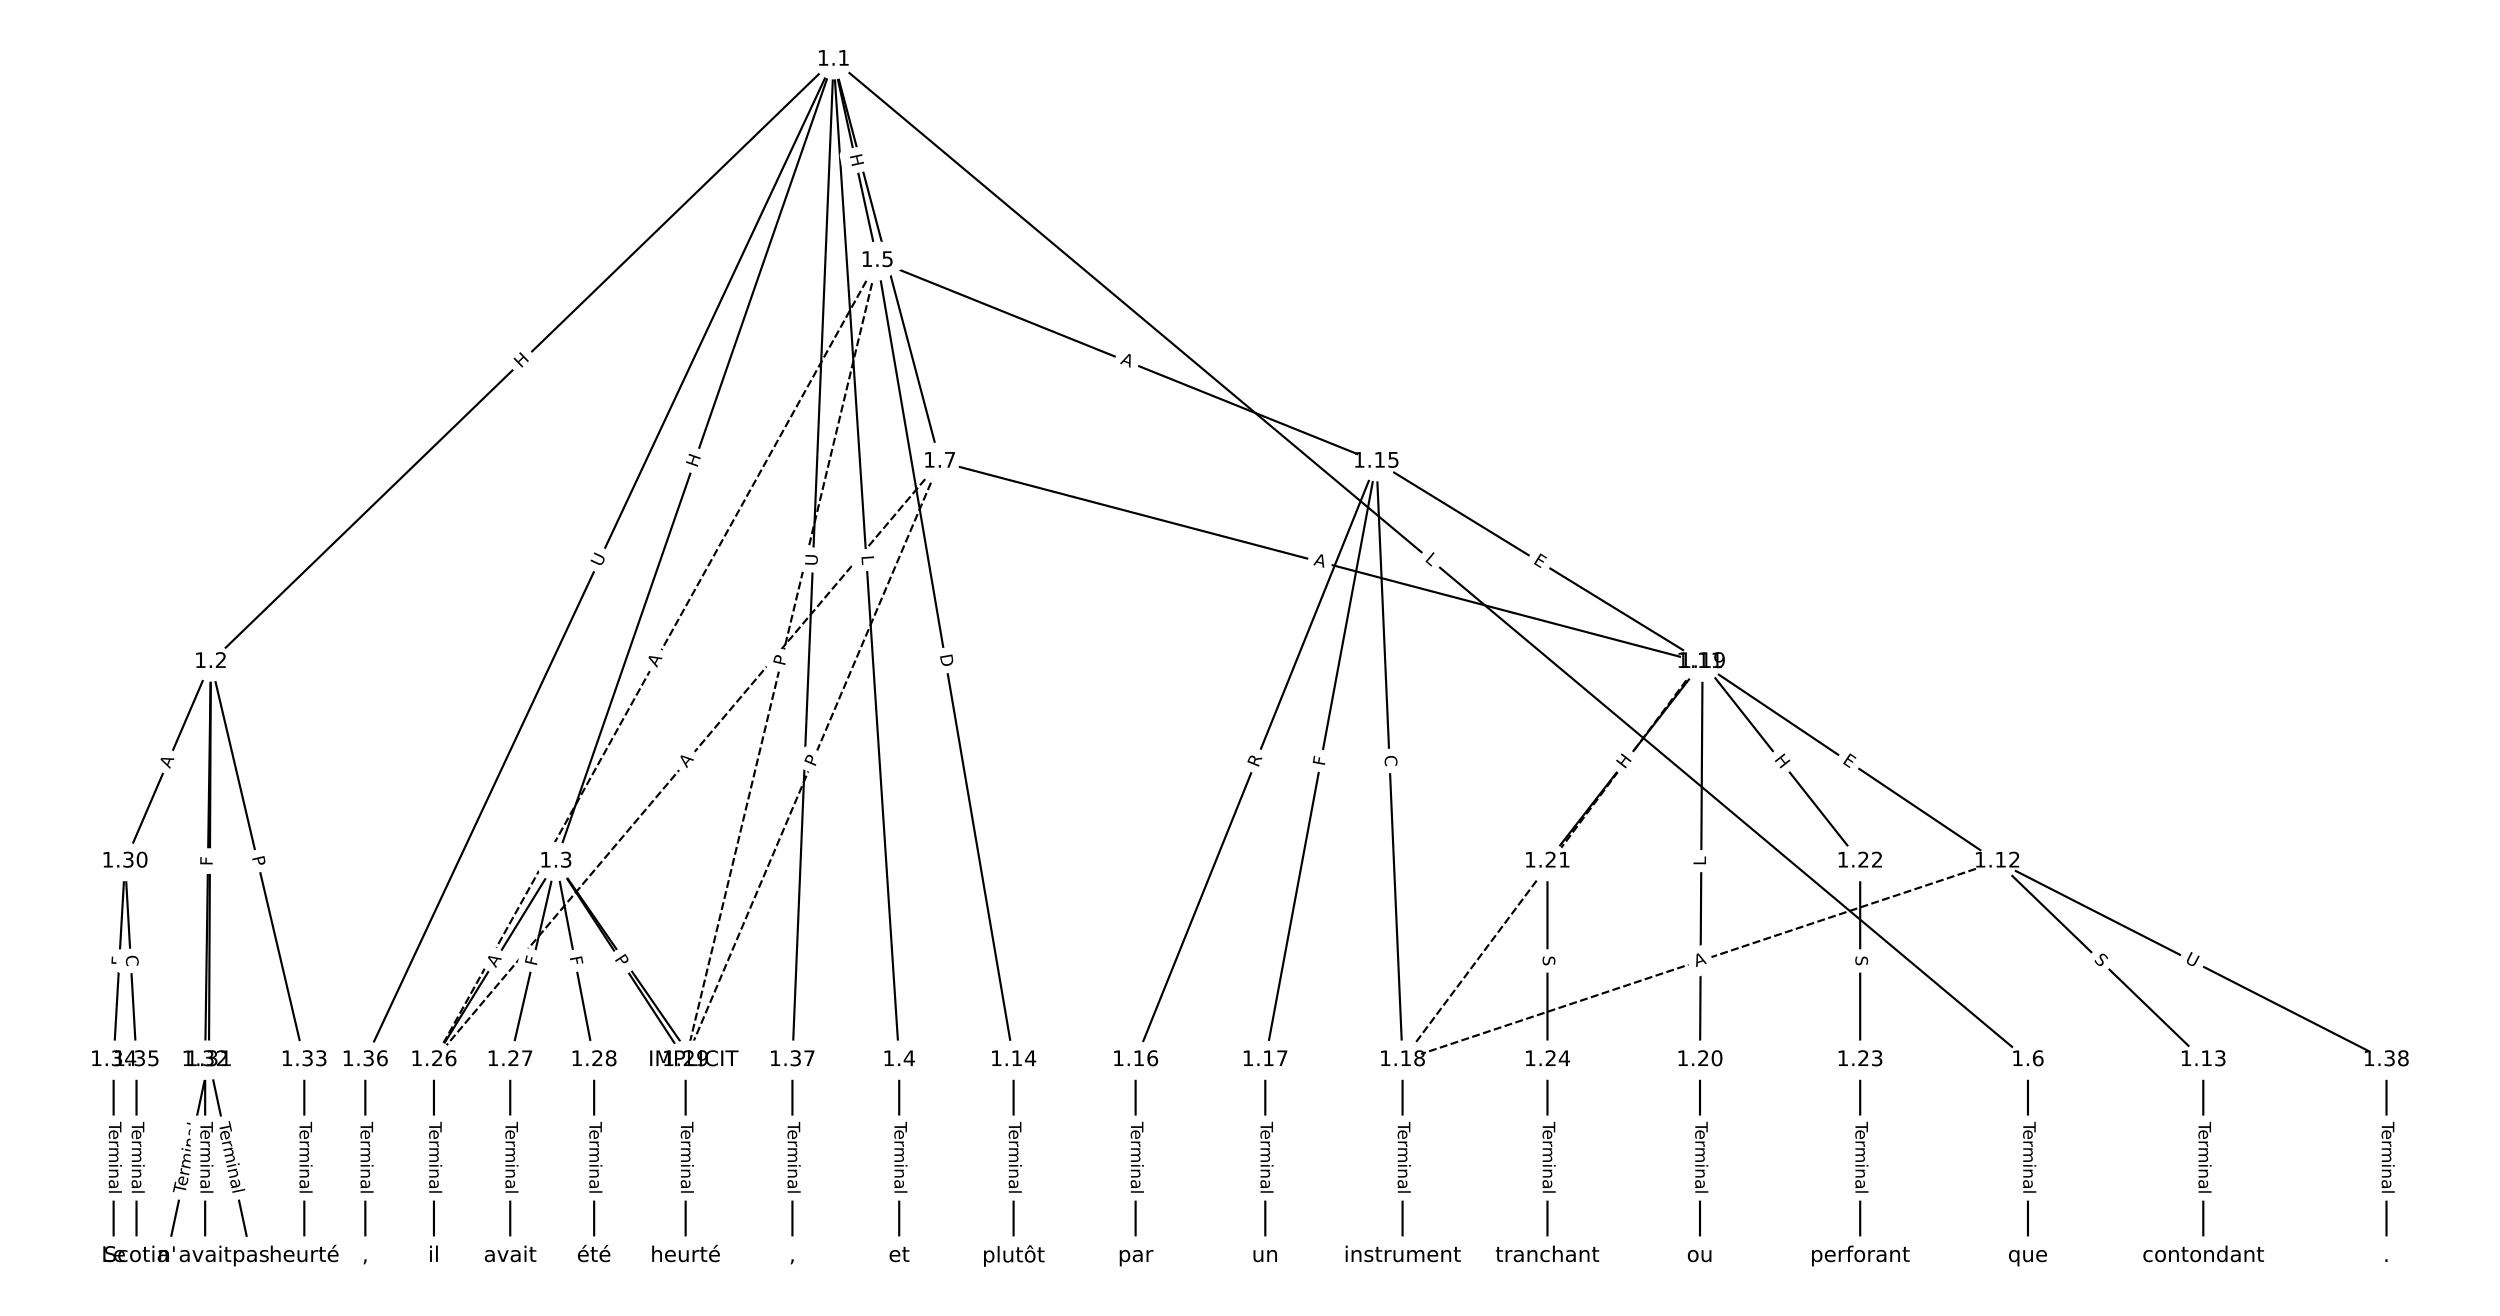 <?xml version="1.0" encoding="UTF-8"?>
<!DOCTYPE svg  PUBLIC '-//W3C//DTD SVG 1.1//EN'  'http://www.w3.org/Graphics/SVG/1.1/DTD/svg11.dtd'>
<svg width="1165.3pt" height="613.33pt" version="1.1" viewBox="0 0 1165.3 613.33" xmlns="http://www.w3.org/2000/svg" xmlns:xlink="http://www.w3.org/1999/xlink">
<defs>
<style type="text/css">*{stroke-linecap:butt;stroke-linejoin:round;}</style>
</defs>
<path d="m0 613.33h1165.3v-613.33h-1165.3z" fill="#fff"/>
<g fill="none" stroke="#000">
<path d="m388.58 27.879-290.28 280.71" clip-path="url(#a)"/>
<path d="m388.58 27.879-129.42 373.75" clip-path="url(#a)"/>
<path d="m388.58 27.879 30.56 466.3" clip-path="url(#a)"/>
<path d="m388.58 27.879 20.414 93.776" clip-path="url(#a)"/>
<path d="m388.58 27.879 556.7 466.3" clip-path="url(#a)"/>
<path d="m388.58 27.879 49.52 187.36" clip-path="url(#a)"/>
<path d="m388.58 27.879-218.29 466.3" clip-path="url(#a)"/>
<path d="m388.58 27.879-19.21 466.3" clip-path="url(#a)"/>
<path d="m98.296 308.59-39.994 93.034" clip-path="url(#a)"/>
<path d="m98.296 308.59-0.889 185.58" clip-path="url(#a)"/>
<path d="m98.296 308.59-2.666 185.58" clip-path="url(#a)"/>
<path d="m98.296 308.59 43.549 185.58" clip-path="url(#a)"/>
<path d="m259.16 401.63 63.99 92.549" clip-path="url(#a)"/>
<path d="m259.16 401.63-56.88 92.549" clip-path="url(#a)"/>
<path d="m259.16 401.63-21.33 92.549" clip-path="url(#a)"/>
<path d="m259.16 401.63 17.775 92.549" clip-path="url(#a)"/>
<path d="m259.16 401.63 60.435 92.549" clip-path="url(#a)"/>
<path d="m419.14 494.18v91.279" clip-path="url(#a)"/>
<path d="m408.99 121.65 63.472 372.52" clip-path="url(#a)"/>
<path d="m408.99 121.65 232.63 93.587" clip-path="url(#a)"/>
<path d="m408.99 121.65-206.71 372.52" clip-path="url(#a)" stroke-dasharray="3.7,1.6"/>
<path d="m408.99 121.65-89.394 372.52" clip-path="url(#a)" stroke-dasharray="3.7,1.6"/>
<path d="m945.28 494.18v91.279" clip-path="url(#a)"/>
<path d="m438.1 215.24 354.32 93.351" clip-path="url(#a)"/>
<path d="m438.1 215.24-235.82 278.93" clip-path="url(#a)" stroke-dasharray="3.7,1.6"/>
<path d="m438.1 215.24-118.5 278.93" clip-path="url(#a)" stroke-dasharray="3.7,1.6"/>
<path d="m792.41 308.59 138.65 93.034" clip-path="url(#a)"/>
<path d="m792.41 308.59-138.65 185.58" clip-path="url(#a)" stroke-dasharray="3.7,1.6"/>
<path d="m931.06 401.63 95.985 92.549" clip-path="url(#a)"/>
<path d="m931.06 401.63-277.29 92.549" clip-path="url(#a)" stroke-dasharray="3.7,1.6"/>
<path d="m931.06 401.63 181.31 92.549" clip-path="url(#a)"/>
<path d="m1027 494.18v91.279" clip-path="url(#a)"/>
<path d="m472.46 494.18v91.279" clip-path="url(#a)"/>
<path d="m641.62 215.24-112.28 278.93" clip-path="url(#a)"/>
<path d="m641.62 215.24-51.844 278.93" clip-path="url(#a)"/>
<path d="m641.62 215.24 12.146 278.93" clip-path="url(#a)"/>
<path d="m641.62 215.24 151.98 93.351" clip-path="url(#a)"/>
<path d="m529.34 494.18v91.279" clip-path="url(#a)"/>
<path d="m589.78 494.18v91.279" clip-path="url(#a)"/>
<path d="m653.77 494.18v91.279" clip-path="url(#a)"/>
<path d="m793.6 308.59-1.185 185.58" clip-path="url(#a)"/>
<path d="m793.6 308.59-72.285 93.034" clip-path="url(#a)"/>
<path d="m793.6 308.59 73.47 93.034" clip-path="url(#a)"/>
<path d="m792.41 494.18v91.279" clip-path="url(#a)"/>
<path d="m721.31 401.63v92.549" clip-path="url(#a)"/>
<path d="m867.07 401.63v92.549" clip-path="url(#a)"/>
<path d="m867.07 494.18v91.279" clip-path="url(#a)"/>
<path d="m721.31 494.18v91.279" clip-path="url(#a)"/>
<path d="m202.28 494.18v91.279" clip-path="url(#a)"/>
<path d="m237.83 494.18v91.279" clip-path="url(#a)"/>
<path d="m276.94 494.18v91.279" clip-path="url(#a)"/>
<path d="m319.6 494.18v91.279" clip-path="url(#a)"/>
<path d="m58.302 401.63-5.332 92.549" clip-path="url(#a)"/>
<path d="m58.302 401.63 5.332 92.549" clip-path="url(#a)"/>
<path d="m97.407 494.18-19.553 91.279" clip-path="url(#a)"/>
<path d="m97.407 494.18 19.553 91.279" clip-path="url(#a)"/>
<path d="m95.63 494.18v91.279" clip-path="url(#a)"/>
<path d="m141.85 494.18v91.279" clip-path="url(#a)"/>
<path d="m52.97 494.18v91.279" clip-path="url(#a)"/>
<path d="m63.635 494.18v91.279" clip-path="url(#a)"/>
<path d="m170.29 494.18v91.279" clip-path="url(#a)"/>
<path d="m369.37 494.18v91.279" clip-path="url(#a)"/>
<path d="m1112.4 494.18v91.279" clip-path="url(#a)"/>
</g>
<path d="m245.63 174.83 4.325-4.182q1.725-1.668 0.057-3.394l-5.382-5.566q-1.668-1.725-3.394-0.057l-4.325 4.182q-1.725 1.668-0.057 3.394l5.382 5.566q1.668 1.725 3.394 0.057z" clip-path="url(#a)" fill="#fff" stroke="#fff"/>
<g clip-path="url(#a)">
<g transform="translate(242.81 171.91) rotate(-44.04) scale(.08 -.08)">
<defs>
<path id="r" d="m9.812 72.906h9.859v-29.891h35.844v29.891h9.859v-72.906h-9.859v34.719h-35.844v-34.719h-9.859z"/>
</defs>
<use xlink:href="#r"/>
</g>
</g>
<path d="m328.81 219.65 1.968-5.685q0.785-2.268-1.483-3.053l-7.316-2.533q-2.268-0.785-3.053 1.483l-1.968 5.685q-0.785 2.268 1.483 3.053l7.316 2.533q2.268 0.785 3.053-1.483z" clip-path="url(#a)" fill="#fff" stroke="#fff"/>
<g clip-path="url(#a)">
<g transform="translate(324.97 218.32) rotate(-70.901) scale(.08 -.08)">
<use xlink:href="#r"/>
</g>
</g>
<path d="m397.45 259.21 0.292 4.448q0.157 2.395 2.552 2.238l7.726-0.506q2.395-0.157 2.238-2.552l-0.292-4.448q-0.157-2.395-2.552-2.238l-7.726 0.506q-2.395 0.157-2.238 2.552z" clip-path="url(#a)" fill="#fff" stroke="#fff"/>
<g clip-path="url(#a)">
<g transform="translate(401.51 258.95) rotate(86.25) scale(.08 -.08)">
<defs>
<path id="t" d="m9.812 72.906h9.859v-64.609h35.5v-8.297h-45.359z"/>
</defs>
<use xlink:href="#t"/>
</g>
</g>
<path d="m392.02 73.161 1.28 5.879q0.51 2.345 2.856 1.835l7.565-1.647q2.345-0.51 1.835-2.856l-1.28-5.879q-0.51-2.345-2.856-1.835l-7.565 1.647q-2.345 0.51-1.835 2.856z" clip-path="url(#a)" fill="#fff" stroke="#fff"/>
<g clip-path="url(#a)">
<g transform="translate(395.99 72.297) rotate(77.719) scale(.08 -.08)">
<use xlink:href="#r"/>
</g>
</g>
<path d="m661.19 264.4 3.417 2.862q1.84 1.541 3.381-0.299l4.972-5.936q1.541-1.84-0.299-3.381l-3.417-2.862q-1.84-1.541-3.381 0.299l-4.972 5.936q-1.541 1.84 0.299 3.381z" clip-path="url(#a)" fill="#fff" stroke="#fff"/>
<g clip-path="url(#a)">
<g transform="translate(663.8 261.29) rotate(39.95) scale(.08 -.08)">
<use xlink:href="#t"/>
</g>
</g>
<path d="m406.5 120.25 1.537 5.816q0.613 2.32 2.934 1.707l7.486-1.978q2.32-0.613 1.707-2.934l-1.537-5.816q-0.613-2.32-2.934-1.707l-7.486 1.978q-2.32 0.613-1.707 2.934z" clip-path="url(#a)" fill="#fff" stroke="#fff"/>
<g clip-path="url(#a)">
<g transform="translate(410.43 119.22) rotate(75.195) scale(.08 -.08)">
<use xlink:href="#r"/>
</g>
</g>
<path d="m283.87 266.34 2.482-5.303q1.018-2.174-1.156-3.191l-7.012-3.283q-2.174-1.018-3.191 1.156l-2.482 5.303q-1.018 2.174 1.156 3.191l7.012 3.283q2.174 1.018 3.191-1.156z" clip-path="url(#a)" fill="#fff" stroke="#fff"/>
<g clip-path="url(#a)">
<g transform="translate(280.19 264.61) rotate(-64.914) scale(.08 -.08)">
<defs>
<path id="ae" d="m8.688 72.906h9.922v-44.297q0-11.719 4.234-16.875 4.25-5.141 13.781-5.141 9.469 0 13.719 5.141 4.25 5.156 4.25 16.875v44.297h9.906v-45.516q0-14.25-7.062-21.531-7.047-7.281-20.812-7.281-13.828 0-20.891 7.281-7.047 7.281-7.047 21.531z"/>
</defs>
<use xlink:href="#ae"/>
</g>
</g>
<path d="m385.12 264.21 0.241-5.85q0.099-2.398-2.299-2.497l-7.736-0.319q-2.398-0.099-2.497 2.299l-0.241 5.85q-0.099 2.398 2.299 2.497l7.736 0.319q2.398 0.099 2.497-2.299z" clip-path="url(#a)" fill="#fff" stroke="#fff"/>
<g clip-path="url(#a)">
<g transform="translate(381.06 264.04) rotate(-87.641) scale(.08 -.08)">
<use xlink:href="#ae"/>
</g>
</g>
<path d="m82.98 360.1 2.161-5.028q0.948-2.205-1.257-3.153l-7.113-3.058q-2.205-0.948-3.153 1.257l-2.161 5.028q-0.948 2.205 1.257 3.153l7.113 3.058q2.205 0.948 3.153-1.257z" clip-path="url(#a)" fill="#fff" stroke="#fff"/>
<g clip-path="url(#a)">
<g transform="translate(79.247 358.5) rotate(-66.738) scale(.08 -.08)">
<defs>
<path id="p" d="m34.188 63.188-13.391-36.281h26.812zm-5.578 9.719h11.188l27.781-72.906h-10.25l-6.641 18.703h-32.859l-6.641-18.703h-10.406z"/>
</defs>
<use xlink:href="#p"/>
</g>
</g>
<path d="m104.11 404.49 0.029-6.16q0.011-2.4-2.389-2.412l-7.742-0.037q-2.4-0.011-2.412 2.389l-0.029 6.16q-0.011 2.4 2.389 2.412l7.742 0.037q2.4 0.011 2.412-2.389z" clip-path="url(#a)" fill="#fff" stroke="#fff"/>
<g clip-path="url(#a)">
<g transform="translate(100.04 404.47) rotate(-89.726) scale(.08 -.08)">
<defs>
<path id="ak" d="m19.672 64.797v-56.688h11.922q15.094 0 22.094 6.828 7 6.844 7 21.594 0 14.641-7 21.453t-22.094 6.812zm-9.859 8.109h20.266q21.188 0 31.094-8.812 9.922-8.812 9.922-27.562 0-18.859-9.969-27.703-9.953-8.828-31.047-8.828h-20.266z"/>
</defs>
<use xlink:href="#ak"/>
</g>
</g>
<path d="m103.2 403.77 0.066-4.601q0.034-2.4-2.365-2.434l-7.742-0.111q-2.4-0.034-2.434 2.365l-0.066 4.601q-0.034 2.4 2.365 2.434l7.742 0.111q2.4 0.034 2.434-2.365z" clip-path="url(#a)" fill="#fff" stroke="#fff"/>
<g clip-path="url(#a)">
<g transform="translate(99.137 403.72) rotate(-89.177) scale(.08 -.08)">
<defs>
<path id="u" d="m9.812 72.906h41.891v-8.312h-32.031v-21.484h28.906v-8.297h-28.906v-34.812h-9.859z"/>
</defs>
<use xlink:href="#u"/>
</g>
</g>
<path d="m113.41 400.47 1.102 4.696q0.548 2.337 2.885 1.788l7.538-1.769q2.337-0.548 1.788-2.885l-1.102-4.696q-0.548-2.337-2.885-1.788l-7.538 1.769q-2.337 0.548-1.788 2.885z" clip-path="url(#a)" fill="#fff" stroke="#fff"/>
<g clip-path="url(#a)">
<g transform="translate(117.37 399.54) rotate(76.794) scale(.08 -.08)">
<defs>
<path id="s" d="m19.672 64.797v-27.391h12.406q6.891 0 10.641 3.562 3.766 3.562 3.766 10.156 0 6.547-3.766 10.109-3.75 3.562-10.641 3.562zm-9.859 8.109h22.266q12.266 0 18.531-5.547 6.281-5.547 6.281-16.234 0-10.797-6.281-16.312-6.266-5.516-18.531-5.516h-12.406v-29.297h-9.859z"/>
</defs>
<use xlink:href="#s"/>
</g>
</g>
<path d="m284.44 449.22 3.112 4.501q1.365 1.974 3.339 0.609l6.369-4.403q1.974-1.365 0.609-3.339l-3.112-4.501q-1.365-1.974-3.339-0.609l-6.369 4.403q-1.974 1.365-0.609 3.339z" clip-path="url(#a)" fill="#fff" stroke="#fff"/>
<g clip-path="url(#a)">
<g transform="translate(287.78 446.91) rotate(55.339) scale(.08 -.08)">
<use xlink:href="#p"/>
</g>
</g>
<path d="m234.63 453.52 2.865-4.662q1.257-2.045-0.788-3.301l-6.596-4.054q-2.045-1.257-3.301 0.788l-2.865 4.662q-1.257 2.045 0.788 3.301l6.596 4.054q2.045 1.257 3.301-0.788z" clip-path="url(#a)" fill="#fff" stroke="#fff"/>
<g clip-path="url(#a)">
<g transform="translate(231.17 451.39) rotate(-58.425) scale(.08 -.08)">
<use xlink:href="#p"/>
</g>
</g>
<path d="m254.09 451.55 1.033-4.484q0.539-2.339-1.8-2.878l-7.545-1.739q-2.339-0.539-2.878 1.8l-1.033 4.484q-0.539 2.339 1.8 2.878l7.545 1.739q2.339 0.539 2.878-1.8z" clip-path="url(#a)" fill="#fff" stroke="#fff"/>
<g clip-path="url(#a)">
<g transform="translate(250.13 450.64) rotate(-77.021) scale(.08 -.08)">
<use xlink:href="#u"/>
</g>
</g>
<path d="m261.46 446.82 0.868 4.519q0.453 2.357 2.81 1.904l7.604-1.46q2.357-0.453 1.904-2.81l-0.868-4.519q-0.453-2.357-2.81-1.904l-7.604 1.46q-2.357 0.453-1.904 2.81z" clip-path="url(#a)" fill="#fff" stroke="#fff"/>
<g clip-path="url(#a)">
<g transform="translate(265.45 446.06) rotate(79.128) scale(.08 -.08)">
<use xlink:href="#u"/>
</g>
</g>
<path d="m282.81 449.31 2.637 4.039q1.312 2.01 3.322 0.697l6.483-4.233q2.01-1.312 0.697-3.322l-2.637-4.039q-1.312-2.01-3.322-0.697l-6.483 4.233q-2.01 1.312-0.697 3.322z" clip-path="url(#a)" fill="#fff" stroke="#fff"/>
<g clip-path="url(#a)">
<g transform="translate(286.21 447.09) rotate(56.855) scale(.08 -.08)">
<use xlink:href="#s"/>
</g>
</g>
<path d="m412.86 522.91v33.808q0 2.4 2.4 2.4h7.742q2.4 0 2.4-2.4v-33.808q0-2.4-2.4-2.4h-7.742q-2.4 0-2.4 2.4z" clip-path="url(#a)" fill="#fff" stroke="#fff"/>
<g clip-path="url(#a)">
<g transform="translate(416.93 522.91) rotate(90) scale(.08 -.08)">
<defs>
<path id="k" d="m-0.297 72.906h61.672v-8.312h-25.875v-64.594h-9.906v64.594h-25.891z"/>
<path id="h" d="m56.203 29.594v-4.391h-41.312q0.594-9.281 5.594-14.141t13.938-4.859q5.172 0 10.031 1.266t9.656 3.812v-8.5q-4.844-2.047-9.922-3.125t-10.297-1.078q-13.094 0-20.734 7.609-7.641 7.625-7.641 20.625 0 13.422 7.25 21.297 7.25 7.891 19.562 7.891 11.031 0 17.453-7.109 6.422-7.094 6.422-19.297zm-8.984 2.641q-0.094 7.359-4.125 11.75-4.031 4.406-10.672 4.406-7.516 0-12.031-4.25t-5.203-11.969z"/>
<path id="g" d="m41.109 46.297q-1.516 0.875-3.297 1.281-1.781 0.422-3.922 0.422-7.625 0-11.703-4.953t-4.078-14.234v-28.812h-9.031v54.688h9.031v-8.5q2.844 4.984 7.375 7.391 4.547 2.422 11.047 2.422 0.922 0 2.047-0.125 1.125-0.109 2.484-0.359z"/>
<path id="l" d="m52 44.188q3.375 6.062 8.062 8.938t11.031 2.875q8.547 0 13.188-5.984 4.641-5.969 4.641-17v-33.016h-9.031v32.719q0 7.859-2.797 11.656-2.781 3.812-8.484 3.812-6.984 0-11.047-4.641-4.047-4.625-4.047-12.641v-30.906h-9.031v32.719q0 7.906-2.781 11.688t-8.594 3.781q-6.891 0-10.953-4.656-4.047-4.656-4.047-12.625v-30.906h-9.031v54.688h9.031v-8.5q3.078 5.031 7.375 7.422t10.203 2.391q5.969 0 10.141-3.031 4.172-3.016 6.172-8.781z"/>
<path id="i" d="m9.422 54.688h8.984v-54.688h-8.984zm0 21.297h8.984v-11.391h-8.984z"/>
<path id="f" d="m54.891 33.016v-33.016h-8.984v32.719q0 7.766-3.031 11.609-3.031 3.859-9.078 3.859-7.281 0-11.484-4.641-4.203-4.625-4.203-12.641v-30.906h-9.031v54.688h9.031v-8.5q3.234 4.938 7.594 7.375 4.375 2.438 10.094 2.438 9.422 0 14.25-5.828 4.844-5.828 4.844-17.156z"/>
<path id="e" d="m34.281 27.484q-10.891 0-15.094-2.484t-4.203-8.5q0-4.781 3.156-7.594 3.156-2.797 8.562-2.797 7.484 0 12 5.297t4.516 14.078v2zm17.922 3.719v-31.203h-8.984v8.297q-3.078-4.969-7.672-7.344t-11.234-2.375q-8.391 0-13.359 4.719-4.953 4.719-4.953 12.625 0 9.219 6.172 13.906 6.188 4.688 18.438 4.688h12.609v0.891q0 6.203-4.078 9.594t-11.453 3.391q-4.688 0-9.141-1.125-4.438-1.125-8.531-3.375v8.312q4.922 1.906 9.562 2.844 4.641 0.953 9.031 0.953 11.875 0 17.734-6.156 5.859-6.141 5.859-18.641z"/>
<path id="j" d="m9.422 75.984h8.984v-75.984h-8.984z"/>
</defs>
<use xlink:href="#k"/>
<use x="44.084" xlink:href="#h"/>
<use x="105.607" xlink:href="#g"/>
<use x="144.971" xlink:href="#l"/>
<use x="242.383" xlink:href="#i"/>
<use x="270.166" xlink:href="#f"/>
<use x="333.545" xlink:href="#e"/>
<use x="394.824" xlink:href="#j"/>
</g>
</g>
<path d="m434.03 305.93 1.035 6.072q0.403 2.366 2.769 1.963l7.633-1.3q2.366-0.403 1.963-2.769l-1.035-6.072q-0.403-2.366-2.769-1.963l-7.633 1.3q-2.366 0.403-1.963 2.769z" clip-path="url(#a)" fill="#fff" stroke="#fff"/>
<g clip-path="url(#a)">
<g transform="translate(438.03 305.25) rotate(80.331) scale(.08 -.08)">
<use xlink:href="#ak"/>
</g>
</g>
<path d="m520.43 173.24 5.077 2.042q2.227 0.896 3.122-1.331l2.89-7.183q0.896-2.227-1.331-3.122l-5.077-2.042q-2.227-0.896-3.122 1.331l-2.89 7.183q-0.896 2.227 1.331 3.122z" clip-path="url(#a)" fill="#fff" stroke="#fff"/>
<g clip-path="url(#a)">
<g transform="translate(521.94 169.47) rotate(21.915) scale(.08 -.08)">
<use xlink:href="#p"/>
</g>
</g>
<path d="m309.79 313.35 2.655-4.785q1.165-2.099-0.934-3.263l-6.77-3.757q-2.099-1.165-3.263 0.934l-2.655 4.785q-1.165 2.099 0.934 3.263l6.77 3.757q2.099 1.165 3.263-0.934z" clip-path="url(#a)" fill="#fff" stroke="#fff"/>
<g clip-path="url(#a)">
<g transform="translate(306.24 311.38) rotate(-60.974) scale(.08 -.08)">
<use xlink:href="#p"/>
</g>
</g>
<path d="m369.83 311.72 1.126-4.691q0.56-2.334-1.774-2.894l-7.529-1.807q-2.334-0.56-2.894 1.774l-1.126 4.691q-0.56 2.334 1.774 2.894l7.529 1.807q2.334 0.56 2.894-1.774z" clip-path="url(#a)" fill="#fff" stroke="#fff"/>
<g clip-path="url(#a)">
<g transform="translate(365.88 310.78) rotate(-76.506) scale(.08 -.08)">
<use xlink:href="#s"/>
</g>
</g>
<path d="m939.01 522.91v33.808q0 2.4 2.4 2.4h7.742q2.4 0 2.4-2.4v-33.808q0-2.4-2.4-2.4h-7.742q-2.4 0-2.4 2.4z" clip-path="url(#a)" fill="#fff" stroke="#fff"/>
<g clip-path="url(#a)">
<g transform="translate(943.07 522.91) rotate(90) scale(.08 -.08)">
<use xlink:href="#k"/>
<use x="44.084" xlink:href="#h"/>
<use x="105.607" xlink:href="#g"/>
<use x="144.971" xlink:href="#l"/>
<use x="242.383" xlink:href="#i"/>
<use x="270.166" xlink:href="#f"/>
<use x="333.545" xlink:href="#e"/>
<use x="394.824" xlink:href="#j"/>
</g>
</g>
<path d="m611.01 267.28 5.292 1.394q2.321 0.611 2.932-1.709l1.973-7.487q0.611-2.321-1.709-2.932l-5.292-1.394q-2.321-0.611-2.932 1.709l-1.973 7.487q-0.611 2.321 1.709 2.932z" clip-path="url(#a)" fill="#fff" stroke="#fff"/>
<g clip-path="url(#a)">
<g transform="translate(612.05 263.35) rotate(14.76) scale(.08 -.08)">
<use xlink:href="#p"/>
</g>
</g>
<path d="m323.21 360.85 3.533-4.179q1.55-1.833-0.283-3.382l-5.913-4.999q-1.833-1.55-3.382 0.283l-3.533 4.179q-1.55 1.833 0.283 3.382l5.913 4.999q1.833 1.55 3.382-0.283z" clip-path="url(#a)" fill="#fff" stroke="#fff"/>
<g clip-path="url(#a)">
<g transform="translate(320.11 358.22) rotate(-49.788) scale(.08 -.08)">
<use xlink:href="#p"/>
</g>
</g>
<path d="m383.67 359.38 1.886-4.44q0.938-2.209-1.27-3.147l-7.126-3.027q-2.209-0.938-3.147 1.27l-1.886 4.44q-0.938 2.209 1.27 3.147l7.126 3.027q2.209 0.938 3.147-1.27z" clip-path="url(#a)" fill="#fff" stroke="#fff"/>
<g clip-path="url(#a)">
<g transform="translate(379.93 357.79) rotate(-66.983) scale(.08 -.08)">
<use xlink:href="#s"/>
</g>
</g>
<path d="m856.14 358.91 4.198 2.817q1.993 1.337 3.33-0.656l4.314-6.429q1.337-1.993-0.656-3.33l-4.198-2.817q-1.993-1.337-3.33 0.656l-4.314 6.429q-1.337 1.993 0.656 3.33z" clip-path="url(#a)" fill="#fff" stroke="#fff"/>
<g clip-path="url(#a)">
<g transform="translate(858.41 355.53) rotate(33.862) scale(.08 -.08)">
<defs>
<path id="aj" d="m9.812 72.906h46.094v-8.312h-36.234v-21.578h34.719v-8.297h-34.719v-26.422h37.109v-8.297h-46.969z"/>
</defs>
<use xlink:href="#aj"/>
</g>
</g>
<path d="m726.44 407.37 3.343-4.475q1.436-1.923-0.486-3.359l-6.203-4.634q-1.923-1.436-3.359 0.486l-3.343 4.475q-1.436 1.923 0.486 3.359l6.203 4.634q1.923 1.436 3.359-0.486z" clip-path="url(#a)" fill="#fff" stroke="#fff"/>
<g clip-path="url(#a)">
<g transform="translate(723.19 404.94) rotate(-53.237) scale(.08 -.08)">
<defs>
<path id="x" d="m64.406 67.281v-10.391q-4.984 4.641-10.625 6.922-5.641 2.297-11.984 2.297-12.5 0-19.141-7.641t-6.641-22.094q0-14.406 6.641-22.047t19.141-7.641q6.344 0 11.984 2.297t10.625 6.938v-10.312q-5.172-3.516-10.969-5.281-5.781-1.75-12.219-1.75-16.562 0-26.094 10.125-9.516 10.141-9.516 27.672 0 17.578 9.516 27.703 9.531 10.141 26.094 10.141 6.531 0 12.312-1.734 5.797-1.734 10.875-5.203z"/>
</defs>
<use xlink:href="#x"/>
</g>
</g>
<path d="m972.87 450.65 3.656 3.525q1.728 1.666 3.393-0.062l5.374-5.574q1.666-1.728-0.062-3.393l-3.656-3.525q-1.728-1.666-3.393 0.062l-5.374 5.574q-1.666 1.728 0.062 3.393z" clip-path="url(#a)" fill="#fff" stroke="#fff"/>
<g clip-path="url(#a)">
<g transform="translate(975.69 447.73) rotate(43.956) scale(.08 -.08)">
<defs>
<path id="w" d="m53.516 70.516v-9.625q-5.609 2.688-10.594 4-4.984 1.328-9.625 1.328-8.047 0-12.422-3.125t-4.375-8.891q0-4.844 2.906-7.312 2.906-2.453 11.016-3.969l5.953-1.219q11.031-2.109 16.281-7.406t5.25-14.172q0-10.609-7.109-16.078-7.094-5.469-20.812-5.469-5.172 0-11.016 1.172-5.828 1.172-12.078 3.469v10.156q6-3.359 11.766-5.078 5.766-1.703 11.328-1.703 8.438 0 13.031 3.312 4.594 3.328 4.594 9.484 0 5.359-3.297 8.391t-10.812 4.547l-6.016 1.172q-11.031 2.188-15.969 6.875-4.922 4.688-4.922 13.047 0 9.672 6.812 15.234t18.766 5.562q5.141 0 10.453-0.938 5.328-0.922 10.891-2.766z"/>
</defs>
<use xlink:href="#w"/>
</g>
</g>
<path d="m791.8 454.72 5.191-1.733q2.276-0.76 1.517-3.036l-2.451-7.344q-0.76-2.276-3.036-1.517l-5.191 1.733q-2.276 0.76-1.517 3.036l2.451 7.344q0.76 2.276 3.036 1.517z" clip-path="url(#a)" fill="#fff" stroke="#fff"/>
<g clip-path="url(#a)">
<g transform="translate(790.52 450.86) rotate(-18.457) scale(.08 -.08)">
<use xlink:href="#p"/>
</g>
</g>
<path d="m1016.3 452.16 5.215 2.662q2.138 1.091 3.229-1.046l3.52-6.896q1.091-2.138-1.046-3.229l-5.215-2.662q-2.138-1.091-3.229 1.046l-3.52 6.896q-1.091 2.138 1.046 3.229z" clip-path="url(#a)" fill="#fff" stroke="#fff"/>
<g clip-path="url(#a)">
<g transform="translate(1018.1 448.54) rotate(27.042) scale(.08 -.08)">
<use xlink:href="#ae"/>
</g>
</g>
<path d="m1020.8 522.91v33.808q0 2.4 2.4 2.4h7.742q2.4 0 2.4-2.4v-33.808q0-2.4-2.4-2.4h-7.742q-2.4 0-2.4 2.4z" clip-path="url(#a)" fill="#fff" stroke="#fff"/>
<g clip-path="url(#a)">
<g transform="translate(1024.8 522.91) rotate(90) scale(.08 -.08)">
<use xlink:href="#k"/>
<use x="44.084" xlink:href="#h"/>
<use x="105.607" xlink:href="#g"/>
<use x="144.971" xlink:href="#l"/>
<use x="242.383" xlink:href="#i"/>
<use x="270.166" xlink:href="#f"/>
<use x="333.545" xlink:href="#e"/>
<use x="394.824" xlink:href="#j"/>
</g>
</g>
<path d="m466.19 522.91v33.808q0 2.4 2.4 2.4h7.742q2.4 0 2.4-2.4v-33.808q0-2.4-2.4-2.4h-7.742q-2.4 0-2.4 2.4z" clip-path="url(#a)" fill="#fff" stroke="#fff"/>
<g clip-path="url(#a)">
<g transform="translate(470.25 522.91) rotate(90) scale(.08 -.08)">
<use xlink:href="#k"/>
<use x="44.084" xlink:href="#h"/>
<use x="105.607" xlink:href="#g"/>
<use x="144.971" xlink:href="#l"/>
<use x="242.383" xlink:href="#i"/>
<use x="270.166" xlink:href="#f"/>
<use x="333.545" xlink:href="#e"/>
<use x="394.824" xlink:href="#j"/>
</g>
</g>
<path d="m590.26 359.63 2.076-5.157q0.896-2.226-1.33-3.123l-7.182-2.891q-2.226-0.896-3.123 1.33l-2.076 5.157q-0.896 2.226 1.33 3.123l7.182 2.891q2.226 0.896 3.123-1.33z" clip-path="url(#a)" fill="#fff" stroke="#fff"/>
<g clip-path="url(#a)">
<g transform="translate(586.49 358.11) rotate(-68.074) scale(.08 -.08)">
<defs>
<path id="aq" d="m44.391 34.188q3.172-1.078 6.172-4.594t6.031-9.672l10.016-19.922h-10.609l-9.312 18.703q-3.625 7.328-7.016 9.719t-9.25 2.391h-10.75v-30.812h-9.859v72.906h22.266q12.5 0 18.656-5.234 6.156-5.219 6.156-15.766 0-6.891-3.203-11.438-3.203-4.531-9.297-6.281zm-24.719 30.609v-25.875h12.406q7.125 0 10.766 3.297t3.641 9.688-3.641 9.641-10.766 3.25z"/>
</defs>
<use xlink:href="#aq"/>
</g>
</g>
<path d="m621.44 358.12 0.841-4.524q0.439-2.36-1.921-2.798l-7.612-1.415q-2.36-0.439-2.798 1.921l-0.841 4.524q-0.439 2.36 1.921 2.798l7.612 1.415q2.36 0.439 2.798-1.921z" clip-path="url(#a)" fill="#fff" stroke="#fff"/>
<g clip-path="url(#a)">
<g transform="translate(617.45 357.37) rotate(-79.471) scale(.08 -.08)">
<use xlink:href="#u"/>
</g>
</g>
<path d="m641.31 352.19 0.243 5.581q0.104 2.398 2.502 2.293l7.735-0.337q2.398-0.104 2.293-2.502l-0.243-5.581q-0.104-2.398-2.502-2.293l-7.735 0.337q-2.398 0.104-2.293 2.502z" clip-path="url(#a)" fill="#fff" stroke="#fff"/>
<g clip-path="url(#a)">
<g transform="translate(645.37 352.01) rotate(87.507) scale(.08 -.08)">
<use xlink:href="#x"/>
</g>
</g>
<path d="m712.17 265.94 4.307 2.646q2.045 1.256 3.301-0.789l4.052-6.597q1.256-2.045-0.789-3.301l-4.307-2.646q-2.045-1.256-3.301 0.789l-4.052 6.597q-1.256 2.045 0.789 3.301z" clip-path="url(#a)" fill="#fff" stroke="#fff"/>
<g clip-path="url(#a)">
<g transform="translate(714.3 262.48) rotate(31.56) scale(.08 -.08)">
<use xlink:href="#aj"/>
</g>
</g>
<path d="m523.07 522.91v33.808q0 2.4 2.4 2.4h7.742q2.4 0 2.4-2.4v-33.808q0-2.4-2.4-2.4h-7.742q-2.4 0-2.4 2.4z" clip-path="url(#a)" fill="#fff" stroke="#fff"/>
<g clip-path="url(#a)">
<g transform="translate(527.13 522.91) rotate(90) scale(.08 -.08)">
<use xlink:href="#k"/>
<use x="44.084" xlink:href="#h"/>
<use x="105.607" xlink:href="#g"/>
<use x="144.971" xlink:href="#l"/>
<use x="242.383" xlink:href="#i"/>
<use x="270.166" xlink:href="#f"/>
<use x="333.545" xlink:href="#e"/>
<use x="394.824" xlink:href="#j"/>
</g>
</g>
<path d="m583.51 522.91v33.808q0 2.4 2.4 2.4h7.742q2.4 0 2.4-2.4v-33.808q0-2.4-2.4-2.4h-7.742q-2.4 0-2.4 2.4z" clip-path="url(#a)" fill="#fff" stroke="#fff"/>
<g clip-path="url(#a)">
<g transform="translate(587.57 522.91) rotate(90) scale(.08 -.08)">
<use xlink:href="#k"/>
<use x="44.084" xlink:href="#h"/>
<use x="105.607" xlink:href="#g"/>
<use x="144.971" xlink:href="#l"/>
<use x="242.383" xlink:href="#i"/>
<use x="270.166" xlink:href="#f"/>
<use x="333.545" xlink:href="#e"/>
<use x="394.824" xlink:href="#j"/>
</g>
</g>
<path d="m647.5 522.91v33.808q0 2.4 2.4 2.4h7.742q2.4 0 2.4-2.4v-33.808q0-2.4-2.4-2.4h-7.742q-2.4 0-2.4 2.4z" clip-path="url(#a)" fill="#fff" stroke="#fff"/>
<g clip-path="url(#a)">
<g transform="translate(651.56 522.91) rotate(90) scale(.08 -.08)">
<use xlink:href="#k"/>
<use x="44.084" xlink:href="#h"/>
<use x="105.607" xlink:href="#g"/>
<use x="144.971" xlink:href="#l"/>
<use x="242.383" xlink:href="#i"/>
<use x="270.166" xlink:href="#f"/>
<use x="333.545" xlink:href="#e"/>
<use x="394.824" xlink:href="#j"/>
</g>
</g>
<path d="m799.26 403.65 0.028-4.457q0.015-2.4-2.385-2.415l-7.742-0.049q-2.4-0.015-2.415 2.385l-0.028 4.457q-0.015 2.4 2.385 2.415l7.742 0.049q2.4 0.015 2.415-2.385z" clip-path="url(#a)" fill="#fff" stroke="#fff"/>
<g clip-path="url(#a)">
<g transform="translate(795.2 403.63) rotate(-89.634) scale(.08 -.08)">
<use xlink:href="#t"/>
</g>
</g>
<path d="m760.56 361.33 3.691-4.751q1.472-1.895-0.423-3.368l-6.114-4.75q-1.895-1.472-3.368 0.423l-3.691 4.751q-1.472 1.895 0.423 3.368l6.114 4.75q1.895 1.472 3.368-0.423z" clip-path="url(#a)" fill="#fff" stroke="#fff"/>
<g clip-path="url(#a)">
<g transform="translate(757.35 358.84) rotate(-52.154) scale(.08 -.08)">
<use xlink:href="#r"/>
</g>
</g>
<path d="m823.55 356.64 3.729 4.721q1.487 1.883 3.371 0.396l6.076-4.798q1.883-1.487 0.396-3.371l-3.729-4.721q-1.487-1.883-3.371-0.396l-6.076 4.798q-1.883 1.487-0.396 3.371z" clip-path="url(#a)" fill="#fff" stroke="#fff"/>
<g clip-path="url(#a)">
<g transform="translate(826.74 354.12) rotate(51.701) scale(.08 -.08)">
<use xlink:href="#r"/>
</g>
</g>
<path d="m786.14 522.91v33.808q0 2.4 2.4 2.4h7.742q2.4 0 2.4-2.4v-33.808q0-2.4-2.4-2.4h-7.742q-2.4 0-2.4 2.4z" clip-path="url(#a)" fill="#fff" stroke="#fff"/>
<g clip-path="url(#a)">
<g transform="translate(790.2 522.91) rotate(90) scale(.08 -.08)">
<use xlink:href="#k"/>
<use x="44.084" xlink:href="#h"/>
<use x="105.607" xlink:href="#g"/>
<use x="144.971" xlink:href="#l"/>
<use x="242.383" xlink:href="#i"/>
<use x="270.166" xlink:href="#f"/>
<use x="333.545" xlink:href="#e"/>
<use x="394.824" xlink:href="#j"/>
</g>
</g>
<path d="m715.04 445.36v5.079q0 2.4 2.4 2.4h7.742q2.4 0 2.4-2.4v-5.079q0-2.4-2.4-2.4h-7.742q-2.4 0-2.4 2.4z" clip-path="url(#a)" fill="#fff" stroke="#fff"/>
<g clip-path="url(#a)">
<g transform="translate(719.1 445.36) rotate(90) scale(.08 -.08)">
<use xlink:href="#w"/>
</g>
</g>
<path d="m860.8 445.36v5.079q0 2.4 2.4 2.4h7.742q2.4 0 2.4-2.4v-5.079q0-2.4-2.4-2.4h-7.742q-2.4 0-2.4 2.4z" clip-path="url(#a)" fill="#fff" stroke="#fff"/>
<g clip-path="url(#a)">
<g transform="translate(864.86 445.36) rotate(90) scale(.08 -.08)">
<use xlink:href="#w"/>
</g>
</g>
<path d="m860.8 522.91v33.808q0 2.4 2.4 2.4h7.742q2.4 0 2.4-2.4v-33.808q0-2.4-2.4-2.4h-7.742q-2.4 0-2.4 2.4z" clip-path="url(#a)" fill="#fff" stroke="#fff"/>
<g clip-path="url(#a)">
<g transform="translate(864.86 522.91) rotate(90) scale(.08 -.08)">
<use xlink:href="#k"/>
<use x="44.084" xlink:href="#h"/>
<use x="105.607" xlink:href="#g"/>
<use x="144.971" xlink:href="#l"/>
<use x="242.383" xlink:href="#i"/>
<use x="270.166" xlink:href="#f"/>
<use x="333.545" xlink:href="#e"/>
<use x="394.824" xlink:href="#j"/>
</g>
</g>
<path d="m715.04 522.91v33.808q0 2.4 2.4 2.4h7.742q2.4 0 2.4-2.4v-33.808q0-2.4-2.4-2.4h-7.742q-2.4 0-2.4 2.4z" clip-path="url(#a)" fill="#fff" stroke="#fff"/>
<g clip-path="url(#a)">
<g transform="translate(719.1 522.91) rotate(90) scale(.08 -.08)">
<use xlink:href="#k"/>
<use x="44.084" xlink:href="#h"/>
<use x="105.607" xlink:href="#g"/>
<use x="144.971" xlink:href="#l"/>
<use x="242.383" xlink:href="#i"/>
<use x="270.166" xlink:href="#f"/>
<use x="333.545" xlink:href="#e"/>
<use x="394.824" xlink:href="#j"/>
</g>
</g>
<path d="m196.01 522.91v33.808q0 2.4 2.4 2.4h7.742q2.4 0 2.4-2.4v-33.808q0-2.4-2.4-2.4h-7.742q-2.4 0-2.4 2.4z" clip-path="url(#a)" fill="#fff" stroke="#fff"/>
<g clip-path="url(#a)">
<g transform="translate(200.07 522.91) rotate(90) scale(.08 -.08)">
<use xlink:href="#k"/>
<use x="44.084" xlink:href="#h"/>
<use x="105.607" xlink:href="#g"/>
<use x="144.971" xlink:href="#l"/>
<use x="242.383" xlink:href="#i"/>
<use x="270.166" xlink:href="#f"/>
<use x="333.545" xlink:href="#e"/>
<use x="394.824" xlink:href="#j"/>
</g>
</g>
<path d="m231.56 522.91v33.808q0 2.4 2.4 2.4h7.742q2.4 0 2.4-2.4v-33.808q0-2.4-2.4-2.4h-7.742q-2.4 0-2.4 2.4z" clip-path="url(#a)" fill="#fff" stroke="#fff"/>
<g clip-path="url(#a)">
<g transform="translate(235.62 522.91) rotate(90) scale(.08 -.08)">
<use xlink:href="#k"/>
<use x="44.084" xlink:href="#h"/>
<use x="105.607" xlink:href="#g"/>
<use x="144.971" xlink:href="#l"/>
<use x="242.383" xlink:href="#i"/>
<use x="270.166" xlink:href="#f"/>
<use x="333.545" xlink:href="#e"/>
<use x="394.824" xlink:href="#j"/>
</g>
</g>
<path d="m270.66 522.91v33.808q0 2.4 2.4 2.4h7.742q2.4 0 2.4-2.4v-33.808q0-2.4-2.4-2.4h-7.742q-2.4 0-2.4 2.4z" clip-path="url(#a)" fill="#fff" stroke="#fff"/>
<g clip-path="url(#a)">
<g transform="translate(274.73 522.91) rotate(90) scale(.08 -.08)">
<use xlink:href="#k"/>
<use x="44.084" xlink:href="#h"/>
<use x="105.607" xlink:href="#g"/>
<use x="144.971" xlink:href="#l"/>
<use x="242.383" xlink:href="#i"/>
<use x="270.166" xlink:href="#f"/>
<use x="333.545" xlink:href="#e"/>
<use x="394.824" xlink:href="#j"/>
</g>
</g>
<path d="m313.32 522.91v33.808q0 2.4 2.4 2.4h7.742q2.4 0 2.4-2.4v-33.808q0-2.4-2.4-2.4h-7.742q-2.4 0-2.4 2.4z" clip-path="url(#a)" fill="#fff" stroke="#fff"/>
<g clip-path="url(#a)">
<g transform="translate(317.39 522.91) rotate(90) scale(.08 -.08)">
<use xlink:href="#k"/>
<use x="44.084" xlink:href="#h"/>
<use x="105.607" xlink:href="#g"/>
<use x="144.971" xlink:href="#l"/>
<use x="242.383" xlink:href="#i"/>
<use x="270.166" xlink:href="#f"/>
<use x="333.545" xlink:href="#e"/>
<use x="394.824" xlink:href="#j"/>
</g>
</g>
<path d="m61.764 450.56 0.265-4.594q0.138-2.396-2.258-2.534l-7.73-0.445q-2.396-0.138-2.534 2.258l-0.265 4.594q-0.138 2.396 2.258 2.534l7.73 0.445q2.396 0.138 2.534-2.258z" clip-path="url(#a)" fill="#fff" stroke="#fff"/>
<g clip-path="url(#a)">
<g transform="translate(57.707 450.32) rotate(-86.702) scale(.08 -.08)">
<use xlink:href="#u"/>
</g>
</g>
<path d="m54.547 445.47 0.321 5.577q0.138 2.396 2.534 2.258l7.73-0.445q2.396-0.138 2.258-2.534l-0.321-5.577q-0.138-2.396-2.534-2.258l-7.73 0.445q-2.396 0.138-2.258 2.534z" clip-path="url(#a)" fill="#fff" stroke="#fff"/>
<g clip-path="url(#a)">
<g transform="translate(58.604 445.24) rotate(86.702) scale(.08 -.08)">
<use xlink:href="#x"/>
</g>
</g>
<path d="m90.223 557.66 7.081-33.058q0.503-2.347-1.844-2.849l-7.571-1.622q-2.347-0.503-2.849 1.844l-7.081 33.058q-0.503 2.347 1.844 2.849l7.571 1.622q2.347 0.503 2.849-1.844z" clip-path="url(#a)" fill="#fff" stroke="#fff"/>
<g clip-path="url(#a)">
<g transform="translate(86.249 556.81) rotate(-77.91) scale(.08 -.08)">
<use xlink:href="#k"/>
<use x="44.084" xlink:href="#h"/>
<use x="105.607" xlink:href="#g"/>
<use x="144.971" xlink:href="#l"/>
<use x="242.383" xlink:href="#i"/>
<use x="270.166" xlink:href="#f"/>
<use x="333.545" xlink:href="#e"/>
<use x="394.824" xlink:href="#j"/>
</g>
</g>
<path d="m97.511 524.6 7.081 33.058q0.503 2.347 2.849 1.844l7.571-1.622q2.347-0.503 1.844-2.849l-7.081-33.058q-0.503-2.347-2.849-1.844l-7.571 1.622q-2.347 0.503-1.844 2.849z" clip-path="url(#a)" fill="#fff" stroke="#fff"/>
<g clip-path="url(#a)">
<g transform="translate(101.48 523.75) rotate(77.91) scale(.08 -.08)">
<use xlink:href="#k"/>
<use x="44.084" xlink:href="#h"/>
<use x="105.607" xlink:href="#g"/>
<use x="144.971" xlink:href="#l"/>
<use x="242.383" xlink:href="#i"/>
<use x="270.166" xlink:href="#f"/>
<use x="333.545" xlink:href="#e"/>
<use x="394.824" xlink:href="#j"/>
</g>
</g>
<path d="m89.359 522.91v33.808q0 2.4 2.4 2.4h7.742q2.4 0 2.4-2.4v-33.808q0-2.4-2.4-2.4h-7.742q-2.4 0-2.4 2.4z" clip-path="url(#a)" fill="#fff" stroke="#fff"/>
<g clip-path="url(#a)">
<g transform="translate(93.422 522.91) rotate(90) scale(.08 -.08)">
<use xlink:href="#k"/>
<use x="44.084" xlink:href="#h"/>
<use x="105.607" xlink:href="#g"/>
<use x="144.971" xlink:href="#l"/>
<use x="242.383" xlink:href="#i"/>
<use x="270.166" xlink:href="#f"/>
<use x="333.545" xlink:href="#e"/>
<use x="394.824" xlink:href="#j"/>
</g>
</g>
<path d="m135.57 522.91v33.808q0 2.4 2.4 2.4h7.742q2.4 0 2.4-2.4v-33.808q0-2.4-2.4-2.4h-7.742q-2.4 0-2.4 2.4z" clip-path="url(#a)" fill="#fff" stroke="#fff"/>
<g clip-path="url(#a)">
<g transform="translate(139.64 522.91) rotate(90) scale(.08 -.08)">
<use xlink:href="#k"/>
<use x="44.084" xlink:href="#h"/>
<use x="105.607" xlink:href="#g"/>
<use x="144.971" xlink:href="#l"/>
<use x="242.383" xlink:href="#i"/>
<use x="270.166" xlink:href="#f"/>
<use x="333.545" xlink:href="#e"/>
<use x="394.824" xlink:href="#j"/>
</g>
</g>
<path d="m46.698 522.91v33.808q0 2.4 2.4 2.4h7.742q2.4 0 2.4-2.4v-33.808q0-2.4-2.4-2.4h-7.742q-2.4 0-2.4 2.4z" clip-path="url(#a)" fill="#fff" stroke="#fff"/>
<g clip-path="url(#a)">
<g transform="translate(50.762 522.91) rotate(90) scale(.08 -.08)">
<use xlink:href="#k"/>
<use x="44.084" xlink:href="#h"/>
<use x="105.607" xlink:href="#g"/>
<use x="144.971" xlink:href="#l"/>
<use x="242.383" xlink:href="#i"/>
<use x="270.166" xlink:href="#f"/>
<use x="333.545" xlink:href="#e"/>
<use x="394.824" xlink:href="#j"/>
</g>
</g>
<path d="m57.363 522.91v33.808q0 2.4 2.4 2.4h7.742q2.4 0 2.4-2.4v-33.808q0-2.4-2.4-2.4h-7.742q-2.4 0-2.4 2.4z" clip-path="url(#a)" fill="#fff" stroke="#fff"/>
<g clip-path="url(#a)">
<g transform="translate(61.427 522.91) rotate(90) scale(.08 -.08)">
<use xlink:href="#k"/>
<use x="44.084" xlink:href="#h"/>
<use x="105.607" xlink:href="#g"/>
<use x="144.971" xlink:href="#l"/>
<use x="242.383" xlink:href="#i"/>
<use x="270.166" xlink:href="#f"/>
<use x="333.545" xlink:href="#e"/>
<use x="394.824" xlink:href="#j"/>
</g>
</g>
<path d="m164.01 522.91v33.808q0 2.4 2.4 2.4h7.742q2.4 0 2.4-2.4v-33.808q0-2.4-2.4-2.4h-7.742q-2.4 0-2.4 2.4z" clip-path="url(#a)" fill="#fff" stroke="#fff"/>
<g clip-path="url(#a)">
<g transform="translate(168.08 522.91) rotate(90) scale(.08 -.08)">
<use xlink:href="#k"/>
<use x="44.084" xlink:href="#h"/>
<use x="105.607" xlink:href="#g"/>
<use x="144.971" xlink:href="#l"/>
<use x="242.383" xlink:href="#i"/>
<use x="270.166" xlink:href="#f"/>
<use x="333.545" xlink:href="#e"/>
<use x="394.824" xlink:href="#j"/>
</g>
</g>
<path d="m363.09 522.91v33.808q0 2.4 2.4 2.4h7.742q2.4 0 2.4-2.4v-33.808q0-2.4-2.4-2.4h-7.742q-2.4 0-2.4 2.4z" clip-path="url(#a)" fill="#fff" stroke="#fff"/>
<g clip-path="url(#a)">
<g transform="translate(367.16 522.91) rotate(90) scale(.08 -.08)">
<use xlink:href="#k"/>
<use x="44.084" xlink:href="#h"/>
<use x="105.607" xlink:href="#g"/>
<use x="144.971" xlink:href="#l"/>
<use x="242.383" xlink:href="#i"/>
<use x="270.166" xlink:href="#f"/>
<use x="333.545" xlink:href="#e"/>
<use x="394.824" xlink:href="#j"/>
</g>
</g>
<path d="m1106.1 522.91v33.808q0 2.4 2.4 2.4h7.742q2.4 0 2.4-2.4v-33.808q0-2.4-2.4-2.4h-7.742q-2.4 0-2.4 2.4z" clip-path="url(#a)" fill="#fff" stroke="#fff"/>
<g clip-path="url(#a)">
<g transform="translate(1110.2 522.91) rotate(90) scale(.08 -.08)">
<use xlink:href="#k"/>
<use x="44.084" xlink:href="#h"/>
<use x="105.607" xlink:href="#g"/>
<use x="144.971" xlink:href="#l"/>
<use x="242.383" xlink:href="#i"/>
<use x="270.166" xlink:href="#f"/>
<use x="333.545" xlink:href="#e"/>
<use x="394.824" xlink:href="#j"/>
</g>
</g>
<defs>
<path id="b" d="m0 8.66c2.297 0 4.5-0.912 6.124-2.537 1.624-1.624 2.537-3.827 2.537-6.124s-0.912-4.5-2.537-6.124c-1.624-1.624-3.827-2.537-6.124-2.537s-4.5 0.912-6.124 2.537c-1.624 1.624-2.537 3.827-2.537 6.124s0.912 4.5 2.537 6.124c1.624 1.624 3.827 2.537 6.124 2.537z"/>
</defs>
<g clip-path="url(#a)" fill="#ffffff" stroke="#ffffff">
<use x="52.97" y="585.455" xlink:href="#b"/>
<use x="63.635" y="585.455" xlink:href="#b"/>
<use x="77.855" y="585.455" xlink:href="#b"/>
<use x="95.63" y="585.455" xlink:href="#b"/>
<use x="116.96" y="585.455" xlink:href="#b"/>
<use x="141.845" y="585.455" xlink:href="#b"/>
<use x="170.285" y="585.455" xlink:href="#b"/>
<use x="202.28" y="585.455" xlink:href="#b"/>
<use x="237.83" y="585.455" xlink:href="#b"/>
<use x="276.936" y="585.455" xlink:href="#b"/>
<use x="319.596" y="585.455" xlink:href="#b"/>
<use x="369.366" y="585.455" xlink:href="#b"/>
<use x="419.136" y="585.455" xlink:href="#b"/>
<use x="472.461" y="585.455" xlink:href="#b"/>
<use x="529.341" y="585.455" xlink:href="#b"/>
<use x="589.777" y="585.455" xlink:href="#b"/>
<use x="653.767" y="585.455" xlink:href="#b"/>
<use x="721.312" y="585.455" xlink:href="#b"/>
<use x="792.412" y="585.455" xlink:href="#b"/>
<use x="867.068" y="585.455" xlink:href="#b"/>
<use x="945.278" y="585.455" xlink:href="#b"/>
<use x="1027.043" y="585.455" xlink:href="#b"/>
<use x="1112.364" y="585.455" xlink:href="#b"/>
<use x="323.151" y="494.175" xlink:href="#b"/>
<use x="388.576" y="27.879" xlink:href="#b"/>
<use x="98.296" y="308.592" xlink:href="#b"/>
<use x="259.16" y="401.627" xlink:href="#b"/>
<use x="419.136" y="494.175" xlink:href="#b"/>
<use x="408.989" y="121.654" xlink:href="#b"/>
<use x="945.278" y="494.175" xlink:href="#b"/>
<use x="438.096" y="215.242" xlink:href="#b"/>
<use x="792.412" y="308.592" xlink:href="#b"/>
<use x="931.058" y="401.627" xlink:href="#b"/>
<use x="1027.043" y="494.175" xlink:href="#b"/>
<use x="472.461" y="494.175" xlink:href="#b"/>
<use x="641.621" y="215.242" xlink:href="#b"/>
<use x="529.341" y="494.175" xlink:href="#b"/>
<use x="589.777" y="494.175" xlink:href="#b"/>
<use x="653.767" y="494.175" xlink:href="#b"/>
<use x="793.597" y="308.592" xlink:href="#b"/>
<use x="792.412" y="494.175" xlink:href="#b"/>
<use x="721.312" y="401.627" xlink:href="#b"/>
<use x="867.068" y="401.627" xlink:href="#b"/>
<use x="867.068" y="494.175" xlink:href="#b"/>
<use x="721.312" y="494.175" xlink:href="#b"/>
<use x="202.28" y="494.175" xlink:href="#b"/>
<use x="237.83" y="494.175" xlink:href="#b"/>
<use x="276.936" y="494.175" xlink:href="#b"/>
<use x="319.596" y="494.175" xlink:href="#b"/>
<use x="58.302" y="401.627" xlink:href="#b"/>
<use x="97.407" y="494.175" xlink:href="#b"/>
<use x="95.63" y="494.175" xlink:href="#b"/>
<use x="141.845" y="494.175" xlink:href="#b"/>
<use x="52.97" y="494.175" xlink:href="#b"/>
<use x="63.635" y="494.175" xlink:href="#b"/>
<use x="170.285" y="494.175" xlink:href="#b"/>
<use x="369.366" y="494.175" xlink:href="#b"/>
<use x="1112.364" y="494.175" xlink:href="#b"/>
</g>
<g clip-path="url(#a)">
<g transform="translate(47.195 588.21) scale(.1 -.1)">
<use xlink:href="#t"/>
<use x="53.963" xlink:href="#h"/>
</g>
</g>
<g clip-path="url(#a)">
<g transform="translate(48.239 588.21) scale(.1 -.1)">
<defs>
<path id="ad" d="m48.781 52.594v-8.406q-3.812 2.109-7.641 3.156t-7.734 1.047q-8.75 0-13.594-5.547-4.828-5.531-4.828-15.547t4.828-15.562q4.844-5.531 13.594-5.531 3.906 0 7.734 1.047t7.641 3.156v-8.312q-3.766-1.75-7.797-2.625-4.016-0.891-8.562-0.891-12.359 0-19.641 7.766-7.266 7.766-7.266 20.953 0 13.375 7.344 21.031 7.359 7.672 20.156 7.672 4.141 0 8.094-0.859 3.953-0.844 7.672-2.547z"/>
<path id="v" d="m30.609 48.391q-7.219 0-11.422-5.641t-4.203-15.453 4.172-15.453q4.188-5.641 11.453-5.641 7.188 0 11.375 5.656 4.203 5.672 4.203 15.438 0 9.719-4.203 15.406-4.188 5.688-11.375 5.688zm0 7.609q11.719 0 18.406-7.625 6.703-7.609 6.703-21.078 0-13.422-6.703-21.078-6.688-7.641-18.406-7.641-11.766 0-18.438 7.641-6.656 7.656-6.656 21.078 0 13.469 6.656 21.078 6.672 7.625 18.438 7.625z"/>
<path id="m" d="m18.312 70.219v-15.531h18.5v-6.984h-18.5v-29.688q0-6.688 1.828-8.594t7.453-1.906h9.219v-7.516h-9.219q-10.406 0-14.359 3.875-3.953 3.891-3.953 14.141v29.688h-6.594v6.984h6.594v15.531z"/>
</defs>
<use xlink:href="#w"/>
<use x="63.477" xlink:href="#ad"/>
<use x="118.457" xlink:href="#v"/>
<use x="179.639" xlink:href="#m"/>
<use x="218.848" xlink:href="#i"/>
<use x="246.631" xlink:href="#e"/>
</g>
</g>
<g clip-path="url(#a)">
<g transform="translate(73.312 588.21) scale(.1 -.1)">
<defs>
<path id="as" d="m17.922 72.906v-27.109h-8.297v27.109z"/>
</defs>
<use xlink:href="#f"/>
<use x="63.379" xlink:href="#as"/>
</g>
</g>
<g clip-path="url(#a)">
<g transform="translate(83.193 588.21) scale(.1 -.1)">
<defs>
<path id="ao" d="m2.984 54.688h9.516l17.094-45.891 17.094 45.891h9.516l-20.516-54.688h-12.203z"/>
</defs>
<use xlink:href="#e"/>
<use x="61.279" xlink:href="#ao"/>
<use x="120.459" xlink:href="#e"/>
<use x="181.738" xlink:href="#i"/>
<use x="209.521" xlink:href="#m"/>
</g>
</g>
<g clip-path="url(#a)">
<g transform="translate(108.12 588.21) scale(.1 -.1)">
<defs>
<path id="ac" d="m18.109 8.203v-29h-9.031v75.484h9.031v-8.297q2.844 4.875 7.156 7.234 4.328 2.375 10.328 2.375 9.969 0 16.188-7.906 6.234-7.906 6.234-20.797t-6.234-20.812q-6.219-7.906-16.188-7.906-6 0-10.328 2.375-4.312 2.375-7.156 7.25zm30.578 19.094q0 9.906-4.078 15.547t-11.203 5.641q-7.141 0-11.219-5.641t-4.078-15.547 4.078-15.547 11.219-5.641q7.125 0 11.203 5.641t4.078 15.547z"/>
<path id="ap" d="m44.281 53.078v-8.5q-3.797 1.953-7.906 2.922-4.094 0.984-8.5 0.984-6.688 0-10.031-2.047t-3.344-6.156q0-3.125 2.391-4.906t9.625-3.391l3.078-0.688q9.562-2.047 13.594-5.781t4.031-10.422q0-7.625-6.031-12.078-6.031-4.438-16.578-4.438-4.391 0-9.156 0.859t-10.031 2.562v9.281q4.984-2.594 9.812-3.891 4.828-1.281 9.578-1.281 6.344 0 9.75 2.172 3.422 2.172 3.422 6.125 0 3.656-2.469 5.609-2.453 1.953-10.812 3.766l-3.125 0.734q-8.344 1.75-12.062 5.391-3.703 3.641-3.703 9.984 0 7.719 5.469 11.906 5.469 4.203 15.531 4.203 4.969 0 9.359-0.734 4.406-0.719 8.109-2.188z"/>
</defs>
<use xlink:href="#ac"/>
<use x="63.477" xlink:href="#e"/>
<use x="124.756" xlink:href="#ap"/>
</g>
</g>
<g clip-path="url(#a)">
<g transform="translate(125.34 588.21) scale(.1 -.1)">
<defs>
<path id="ai" d="m54.891 33.016v-33.016h-8.984v32.719q0 7.766-3.031 11.609-3.031 3.859-9.078 3.859-7.281 0-11.484-4.641-4.203-4.625-4.203-12.641v-30.906h-9.031v75.984h9.031v-29.797q3.234 4.938 7.594 7.375 4.375 2.438 10.094 2.438 9.422 0 14.25-5.828 4.844-5.828 4.844-17.156z"/>
<path id="q" d="m8.5 21.578v33.109h8.984v-32.766q0-7.766 3.016-11.656 3.031-3.875 9.094-3.875 7.266 0 11.484 4.641 4.234 4.641 4.234 12.656v31h8.984v-54.688h-8.984v8.406q-3.266-4.984-7.594-7.406-4.312-2.422-10.031-2.422-9.422 0-14.312 5.859-4.875 5.859-4.875 17.141z"/>
<path id="ab" d="m56.203 29.594v-4.391h-41.312q0.594-9.281 5.594-14.141t13.938-4.859q5.172 0 10.031 1.266t9.656 3.812v-8.5q-4.844-2.047-9.922-3.125t-10.297-1.078q-13.094 0-20.734 7.609-7.641 7.625-7.641 20.625 0 13.422 7.25 21.297 7.25 7.891 19.562 7.891 11.031 0 17.453-7.109 6.422-7.094 6.422-19.297zm-8.984 2.641q-0.094 7.359-4.125 11.75-4.031 4.406-10.672 4.406-7.516 0-12.031-4.25t-5.203-11.969zm-8.688 47.75h9.719l-15.906-18.359h-7.484z"/>
</defs>
<use xlink:href="#ai"/>
<use x="63.379" xlink:href="#h"/>
<use x="124.902" xlink:href="#q"/>
<use x="188.281" xlink:href="#g"/>
<use x="229.395" xlink:href="#m"/>
<use x="268.604" xlink:href="#ab"/>
</g>
</g>
<g clip-path="url(#a)">
<g transform="translate(168.7 588.21) scale(.1 -.1)">
<defs>
<path id="an" d="m11.719 12.406h10.297v-8.406l-8-15.625h-6.297l4 15.625z"/>
</defs>
<use xlink:href="#an"/>
</g>
</g>
<g clip-path="url(#a)">
<g transform="translate(199.5 588.21) scale(.1 -.1)">
<use xlink:href="#i"/>
<use x="27.783" xlink:href="#j"/>
</g>
</g>
<g clip-path="url(#a)">
<g transform="translate(225.39 588.21) scale(.1 -.1)">
<use xlink:href="#e"/>
<use x="61.279" xlink:href="#ao"/>
<use x="120.459" xlink:href="#e"/>
<use x="181.738" xlink:href="#i"/>
<use x="209.521" xlink:href="#m"/>
</g>
</g>
<g clip-path="url(#a)">
<g transform="translate(268.82 588.21) scale(.1 -.1)">
<use xlink:href="#ab"/>
<use x="61.523" xlink:href="#m"/>
<use x="100.732" xlink:href="#ab"/>
</g>
</g>
<g clip-path="url(#a)">
<g transform="translate(303.09 588.21) scale(.1 -.1)">
<use xlink:href="#ai"/>
<use x="63.379" xlink:href="#h"/>
<use x="124.902" xlink:href="#q"/>
<use x="188.281" xlink:href="#g"/>
<use x="229.395" xlink:href="#m"/>
<use x="268.604" xlink:href="#ab"/>
</g>
</g>
<g clip-path="url(#a)">
<g transform="translate(367.78 588.21) scale(.1 -.1)">
<use xlink:href="#an"/>
</g>
</g>
<g clip-path="url(#a)">
<g transform="translate(414.1 588.21) scale(.1 -.1)">
<use xlink:href="#h"/>
<use x="61.523" xlink:href="#m"/>
</g>
</g>
<g clip-path="url(#a)">
<g transform="translate(457.75 588.41) scale(.1 -.1)">
<defs>
<path id="at" d="m30.609 48.391q-7.219 0-11.422-5.641t-4.203-15.453 4.172-15.453q4.188-5.641 11.453-5.641 7.188 0 11.375 5.656 4.203 5.672 4.203 15.438 0 9.719-4.203 15.406-4.188 5.688-11.375 5.688zm0 7.609q11.719 0 18.406-7.625 6.703-7.609 6.703-21.078 0-13.422-6.703-21.078-6.688-7.641-18.406-7.641-11.766 0-18.438 7.641-6.656 7.656-6.656 21.078 0 13.469 6.656 21.078 6.672 7.625 18.438 7.625zm-3.594 23.984h7.219l11.969-18.359h-6.781l-8.797 11.953-8.781-11.953h-6.797z"/>
</defs>
<use xlink:href="#ac"/>
<use x="63.477" xlink:href="#j"/>
<use x="91.26" xlink:href="#q"/>
<use x="154.639" xlink:href="#m"/>
<use x="193.848" xlink:href="#at"/>
<use x="255.029" xlink:href="#m"/>
</g>
</g>
<g clip-path="url(#a)">
<g transform="translate(521.05 588.21) scale(.1 -.1)">
<use xlink:href="#ac"/>
<use x="63.477" xlink:href="#e"/>
<use x="124.756" xlink:href="#g"/>
</g>
</g>
<g clip-path="url(#a)">
<g transform="translate(583.44 588.21) scale(.1 -.1)">
<use xlink:href="#q"/>
<use x="63.379" xlink:href="#f"/>
</g>
</g>
<g clip-path="url(#a)">
<g transform="translate(626.34 588.21) scale(.1 -.1)">
<use xlink:href="#i"/>
<use x="27.783" xlink:href="#f"/>
<use x="91.162" xlink:href="#ap"/>
<use x="143.262" xlink:href="#m"/>
<use x="182.471" xlink:href="#g"/>
<use x="223.584" xlink:href="#q"/>
<use x="286.963" xlink:href="#l"/>
<use x="384.375" xlink:href="#h"/>
<use x="445.898" xlink:href="#f"/>
<use x="509.277" xlink:href="#m"/>
</g>
</g>
<g clip-path="url(#a)">
<g transform="translate(696.95 588.21) scale(.1 -.1)">
<use xlink:href="#m"/>
<use x="39.209" xlink:href="#g"/>
<use x="80.322" xlink:href="#e"/>
<use x="141.602" xlink:href="#f"/>
<use x="204.98" xlink:href="#ad"/>
<use x="259.961" xlink:href="#ai"/>
<use x="323.34" xlink:href="#e"/>
<use x="384.619" xlink:href="#f"/>
<use x="447.998" xlink:href="#m"/>
</g>
</g>
<g clip-path="url(#a)">
<g transform="translate(786.18 588.21) scale(.1 -.1)">
<use xlink:href="#v"/>
<use x="61.182" xlink:href="#q"/>
</g>
</g>
<g clip-path="url(#a)">
<g transform="translate(843.69 588.21) scale(.1 -.1)">
<defs>
<path id="av" d="m37.109 75.984v-7.484h-8.594q-4.828 0-6.719-1.953-1.875-1.953-1.875-7.031v-4.828h14.797v-6.984h-14.797v-47.703h-9.031v47.703h-8.594v6.984h8.594v3.812q0 9.125 4.25 13.297 4.25 4.188 13.469 4.188z"/>
</defs>
<use xlink:href="#ac"/>
<use x="63.477" xlink:href="#h"/>
<use x="125" xlink:href="#g"/>
<use x="166.113" xlink:href="#av"/>
<use x="201.318" xlink:href="#v"/>
<use x="262.5" xlink:href="#g"/>
<use x="303.613" xlink:href="#e"/>
<use x="364.893" xlink:href="#f"/>
<use x="428.271" xlink:href="#m"/>
</g>
</g>
<g clip-path="url(#a)">
<g transform="translate(935.86 588.21) scale(.1 -.1)">
<defs>
<path id="au" d="m14.797 27.297q0-9.906 4.078-15.547t11.203-5.641 11.219 5.641q4.109 5.641 4.109 15.547t-4.109 15.547q-4.094 5.641-11.219 5.641t-11.203-5.641-4.078-15.547zm30.609-19.094q-2.828-4.875-7.156-7.25-4.312-2.375-10.375-2.375-9.906 0-16.141 7.906-6.219 7.922-6.219 20.812t6.219 20.797q6.234 7.906 16.141 7.906 6.062 0 10.375-2.375 4.328-2.359 7.156-7.234v8.297h8.984v-75.484h-8.984z"/>
</defs>
<use xlink:href="#au"/>
<use x="63.477" xlink:href="#q"/>
<use x="126.855" xlink:href="#h"/>
</g>
</g>
<g clip-path="url(#a)">
<g transform="translate(998.51 588.21) scale(.1 -.1)">
<defs>
<path id="aw" d="m45.406 46.391v29.594h8.984v-75.984h-8.984v8.203q-2.828-4.875-7.156-7.25-4.312-2.375-10.375-2.375-9.906 0-16.141 7.906-6.219 7.922-6.219 20.812t6.219 20.797q6.234 7.906 16.141 7.906 6.062 0 10.375-2.375 4.328-2.359 7.156-7.234zm-30.609-19.094q0-9.906 4.078-15.547t11.203-5.641 11.219 5.641q4.109 5.641 4.109 15.547t-4.109 15.547q-4.094 5.641-11.219 5.641t-11.203-5.641-4.078-15.547z"/>
</defs>
<use xlink:href="#ad"/>
<use x="54.98" xlink:href="#v"/>
<use x="116.162" xlink:href="#f"/>
<use x="179.541" xlink:href="#m"/>
<use x="218.75" xlink:href="#v"/>
<use x="279.932" xlink:href="#f"/>
<use x="343.311" xlink:href="#aw"/>
<use x="406.787" xlink:href="#e"/>
<use x="468.066" xlink:href="#f"/>
<use x="531.445" xlink:href="#m"/>
</g>
</g>
<g clip-path="url(#a)">
<g transform="translate(1110.8 588.21) scale(.1 -.1)">
<defs>
<path id="d" d="m10.688 12.406h10.312v-12.406h-10.312z"/>
</defs>
<use xlink:href="#d"/>
</g>
</g>
<g clip-path="url(#a)">
<g transform="translate(302.07 496.93) scale(.1 -.1)">
<defs>
<path id="af" d="m9.812 72.906h9.859v-72.906h-9.859z"/>
<path id="ar" d="m9.812 72.906h14.703l18.594-49.609 18.703 49.609h14.703v-72.906h-9.625v64.016l-18.797-50h-9.906l-18.797 50v-64.016h-9.578z"/>
</defs>
<use xlink:href="#af"/>
<use x="29.492" xlink:href="#ar"/>
<use x="115.771" xlink:href="#s"/>
<use x="176.074" xlink:href="#t"/>
<use x="231.787" xlink:href="#af"/>
<use x="261.279" xlink:href="#x"/>
<use x="331.104" xlink:href="#af"/>
<use x="360.596" xlink:href="#k"/>
</g>
</g>
<g clip-path="url(#a)">
<g transform="translate(380.62 30.638) scale(.1 -.1)">
<defs>
<path id="c" d="m12.406 8.297h16.109v55.625l-17.531-3.516v8.984l17.438 3.516h9.859v-64.609h16.109v-8.297h-41.984z"/>
</defs>
<use xlink:href="#c"/>
<use x="63.623" xlink:href="#d"/>
<use x="95.41" xlink:href="#c"/>
</g>
</g>
<g clip-path="url(#a)">
<g transform="translate(90.345 311.35) scale(.1 -.1)">
<defs>
<path id="o" d="m19.188 8.297h34.422v-8.297h-46.281v8.297q5.609 5.812 15.297 15.594 9.703 9.797 12.188 12.641 4.734 5.312 6.609 9 1.891 3.688 1.891 7.25 0 5.812-4.078 9.469-4.078 3.672-10.625 3.672-4.641 0-9.797-1.609-5.141-1.609-11-4.891v9.969q5.953 2.391 11.125 3.609 5.188 1.219 9.484 1.219 11.328 0 18.062-5.672 6.734-5.656 6.734-15.125 0-4.5-1.688-8.531-1.672-4.016-6.125-9.484-1.219-1.422-7.766-8.188-6.531-6.766-18.453-18.922z"/>
</defs>
<use xlink:href="#c"/>
<use x="63.623" xlink:href="#d"/>
<use x="95.41" xlink:href="#o"/>
</g>
</g>
<g clip-path="url(#a)">
<g transform="translate(251.21 404.39) scale(.1 -.1)">
<defs>
<path id="n" d="m40.578 39.312q7.078-1.516 11.047-6.312 3.984-4.781 3.984-11.812 0-10.781-7.422-16.703-7.422-5.906-21.094-5.906-4.578 0-9.438 0.906t-10.031 2.719v9.516q4.094-2.391 8.969-3.609 4.891-1.219 10.219-1.219 9.266 0 14.125 3.656t4.859 10.641q0 6.453-4.516 10.078-4.516 3.641-12.562 3.641h-8.5v8.109h8.891q7.266 0 11.125 2.906t3.859 8.375q0 5.609-3.984 8.609-3.969 3.016-11.391 3.016-4.062 0-8.703-0.891-4.641-0.875-10.203-2.719v8.781q5.625 1.562 10.531 2.344t9.25 0.781q11.234 0 17.766-5.109 6.547-5.094 6.547-13.781 0-6.062-3.469-10.234t-9.859-5.781z"/>
</defs>
<use xlink:href="#c"/>
<use x="63.623" xlink:href="#d"/>
<use x="95.41" xlink:href="#n"/>
</g>
</g>
<g clip-path="url(#a)">
<g transform="translate(411.18 496.93) scale(.1 -.1)">
<defs>
<path id="aa" d="m37.797 64.312-24.906-38.922h24.906zm-2.594 8.594h12.406v-47.516h10.406v-8.203h-10.406v-17.188h-9.812v17.188h-32.906v9.516z"/>
</defs>
<use xlink:href="#c"/>
<use x="63.623" xlink:href="#d"/>
<use x="95.41" xlink:href="#aa"/>
</g>
</g>
<g clip-path="url(#a)">
<g transform="translate(401.04 124.41) scale(.1 -.1)">
<defs>
<path id="ah" d="m10.797 72.906h38.719v-8.312h-29.688v-17.859q2.141 0.734 4.281 1.094 2.156 0.359 4.312 0.359 12.203 0 19.328-6.688 7.141-6.688 7.141-18.109 0-11.766-7.328-18.297-7.328-6.516-20.656-6.516-4.594 0-9.359 0.781-4.75 0.781-9.828 2.344v9.922q4.391-2.391 9.078-3.562t9.906-1.172q8.453 0 13.375 4.438 4.938 4.438 4.938 12.062 0 7.609-4.938 12.047-4.922 4.453-13.375 4.453-3.953 0-7.891-0.875-3.922-0.875-8.016-2.734z"/>
</defs>
<use xlink:href="#c"/>
<use x="63.623" xlink:href="#d"/>
<use x="95.41" xlink:href="#ah"/>
</g>
</g>
<g clip-path="url(#a)">
<g transform="translate(937.33 496.93) scale(.1 -.1)">
<defs>
<path id="z" d="m33.016 40.375q-6.641 0-10.531-4.547-3.875-4.531-3.875-12.438 0-7.859 3.875-12.438 3.891-4.562 10.531-4.562t10.516 4.562q3.875 4.578 3.875 12.438 0 7.906-3.875 12.438-3.875 4.547-10.516 4.547zm19.578 30.922v-8.984q-3.719 1.75-7.5 2.672-3.781 0.938-7.5 0.938-9.766 0-14.922-6.594-5.141-6.594-5.875-19.922 2.875 4.25 7.219 6.516 4.359 2.266 9.578 2.266 10.984 0 17.359-6.672 6.375-6.656 6.375-18.125 0-11.234-6.641-18.031-6.641-6.781-17.672-6.781-12.656 0-19.344 9.688-6.688 9.703-6.688 28.109 0 17.281 8.203 27.562t22.016 10.281q3.719 0 7.5-0.734t7.891-2.188z"/>
</defs>
<use xlink:href="#c"/>
<use x="63.623" xlink:href="#d"/>
<use x="95.41" xlink:href="#z"/>
</g>
</g>
<g clip-path="url(#a)">
<g transform="translate(430.14 218) scale(.1 -.1)">
<defs>
<path id="y" d="m8.203 72.906h46.875v-4.203l-26.469-68.703h-10.297l24.906 64.594h-35.016z"/>
</defs>
<use xlink:href="#c"/>
<use x="63.623" xlink:href="#d"/>
<use x="95.41" xlink:href="#y"/>
</g>
</g>
<g clip-path="url(#a)">
<g transform="translate(781.28 311.35) scale(.1 -.1)">
<use xlink:href="#c"/>
<use x="63.623" xlink:href="#d"/>
<use x="95.41" xlink:href="#c"/>
<use x="159.033" xlink:href="#c"/>
</g>
</g>
<g clip-path="url(#a)">
<g transform="translate(919.93 404.39) scale(.1 -.1)">
<use xlink:href="#c"/>
<use x="63.623" xlink:href="#d"/>
<use x="95.41" xlink:href="#c"/>
<use x="159.033" xlink:href="#o"/>
</g>
</g>
<g clip-path="url(#a)">
<g transform="translate(1015.9 496.93) scale(.1 -.1)">
<use xlink:href="#c"/>
<use x="63.623" xlink:href="#d"/>
<use x="95.41" xlink:href="#c"/>
<use x="159.033" xlink:href="#n"/>
</g>
</g>
<g clip-path="url(#a)">
<g transform="translate(461.33 496.93) scale(.1 -.1)">
<use xlink:href="#c"/>
<use x="63.623" xlink:href="#d"/>
<use x="95.41" xlink:href="#c"/>
<use x="159.033" xlink:href="#aa"/>
</g>
</g>
<g clip-path="url(#a)">
<g transform="translate(630.49 218) scale(.1 -.1)">
<use xlink:href="#c"/>
<use x="63.623" xlink:href="#d"/>
<use x="95.41" xlink:href="#c"/>
<use x="159.033" xlink:href="#ah"/>
</g>
</g>
<g clip-path="url(#a)">
<g transform="translate(518.21 496.93) scale(.1 -.1)">
<use xlink:href="#c"/>
<use x="63.623" xlink:href="#d"/>
<use x="95.41" xlink:href="#c"/>
<use x="159.033" xlink:href="#z"/>
</g>
</g>
<g clip-path="url(#a)">
<g transform="translate(578.64 496.93) scale(.1 -.1)">
<use xlink:href="#c"/>
<use x="63.623" xlink:href="#d"/>
<use x="95.41" xlink:href="#c"/>
<use x="159.033" xlink:href="#y"/>
</g>
</g>
<g clip-path="url(#a)">
<g transform="translate(642.63 496.93) scale(.1 -.1)">
<defs>
<path id="ag" d="m31.781 34.625q-7.031 0-11.062-3.766-4.016-3.766-4.016-10.344 0-6.594 4.016-10.359 4.031-3.766 11.062-3.766t11.078 3.781q4.062 3.797 4.062 10.344 0 6.578-4.031 10.344-4.016 3.766-11.109 3.766zm-9.859 4.188q-6.344 1.562-9.891 5.906-3.531 4.359-3.531 10.609 0 8.734 6.219 13.812 6.234 5.078 17.062 5.078 10.891 0 17.094-5.078t6.203-13.812q0-6.25-3.547-10.609-3.531-4.344-9.828-5.906 7.125-1.656 11.094-6.5 3.984-4.828 3.984-11.797 0-10.609-6.469-16.281-6.469-5.656-18.531-5.656-12.047 0-18.531 5.656-6.469 5.672-6.469 16.281 0 6.969 4 11.797 4.016 4.844 11.141 6.5zm-3.609 15.578q0-5.656 3.531-8.828 3.547-3.172 9.938-3.172 6.359 0 9.938 3.172 3.594 3.172 3.594 8.828 0 5.672-3.594 8.844-3.578 3.172-9.938 3.172-6.391 0-9.938-3.172-3.531-3.172-3.531-8.844z"/>
</defs>
<use xlink:href="#c"/>
<use x="63.623" xlink:href="#d"/>
<use x="95.41" xlink:href="#c"/>
<use x="159.033" xlink:href="#ag"/>
</g>
</g>
<g clip-path="url(#a)">
<g transform="translate(782.46 311.35) scale(.1 -.1)">
<defs>
<path id="al" d="m10.984 1.516v8.984q3.719-1.766 7.516-2.688 3.812-0.922 7.484-0.922 9.766 0 14.906 6.562 5.156 6.562 5.891 19.953-2.828-4.203-7.188-6.453-4.344-2.25-9.609-2.25-10.938 0-17.312 6.609-6.375 6.625-6.375 18.109 0 11.219 6.641 18 6.641 6.797 17.672 6.797 12.656 0 19.312-9.703 6.672-9.688 6.672-28.141 0-17.234-8.188-27.516-8.172-10.281-21.984-10.281-3.719 0-7.531 0.734-3.797 0.734-7.906 2.203zm19.625 30.906q6.641 0 10.516 4.531 3.891 4.547 3.891 12.469 0 7.859-3.891 12.422-3.875 4.562-10.516 4.562t-10.516-4.562-3.875-12.422q0-7.922 3.875-12.469 3.875-4.531 10.516-4.531z"/>
</defs>
<use xlink:href="#c"/>
<use x="63.623" xlink:href="#d"/>
<use x="95.41" xlink:href="#c"/>
<use x="159.033" xlink:href="#al"/>
</g>
</g>
<g clip-path="url(#a)">
<g transform="translate(781.28 496.93) scale(.1 -.1)">
<defs>
<path id="am" d="m31.781 66.406q-7.609 0-11.453-7.5-3.828-7.484-3.828-22.531 0-14.984 3.828-22.484 3.844-7.5 11.453-7.5 7.672 0 11.5 7.5 3.844 7.5 3.844 22.484 0 15.047-3.844 22.531-3.828 7.5-11.5 7.5zm0 7.812q12.266 0 18.734-9.703 6.469-9.688 6.469-28.141 0-18.406-6.469-28.109-6.469-9.688-18.734-9.688-12.25 0-18.719 9.688-6.469 9.703-6.469 28.109 0 18.453 6.469 28.141 6.469 9.703 18.719 9.703z"/>
</defs>
<use xlink:href="#c"/>
<use x="63.623" xlink:href="#d"/>
<use x="95.41" xlink:href="#o"/>
<use x="159.033" xlink:href="#am"/>
</g>
</g>
<g clip-path="url(#a)">
<g transform="translate(710.18 404.39) scale(.1 -.1)">
<use xlink:href="#c"/>
<use x="63.623" xlink:href="#d"/>
<use x="95.41" xlink:href="#o"/>
<use x="159.033" xlink:href="#c"/>
</g>
</g>
<g clip-path="url(#a)">
<g transform="translate(855.93 404.39) scale(.1 -.1)">
<use xlink:href="#c"/>
<use x="63.623" xlink:href="#d"/>
<use x="95.41" xlink:href="#o"/>
<use x="159.033" xlink:href="#o"/>
</g>
</g>
<g clip-path="url(#a)">
<g transform="translate(855.93 496.93) scale(.1 -.1)">
<use xlink:href="#c"/>
<use x="63.623" xlink:href="#d"/>
<use x="95.41" xlink:href="#o"/>
<use x="159.033" xlink:href="#n"/>
</g>
</g>
<g clip-path="url(#a)">
<g transform="translate(710.18 496.93) scale(.1 -.1)">
<use xlink:href="#c"/>
<use x="63.623" xlink:href="#d"/>
<use x="95.41" xlink:href="#o"/>
<use x="159.033" xlink:href="#aa"/>
</g>
</g>
<g clip-path="url(#a)">
<g transform="translate(191.15 496.93) scale(.1 -.1)">
<use xlink:href="#c"/>
<use x="63.623" xlink:href="#d"/>
<use x="95.41" xlink:href="#o"/>
<use x="159.033" xlink:href="#z"/>
</g>
</g>
<g clip-path="url(#a)">
<g transform="translate(226.7 496.93) scale(.1 -.1)">
<use xlink:href="#c"/>
<use x="63.623" xlink:href="#d"/>
<use x="95.41" xlink:href="#o"/>
<use x="159.033" xlink:href="#y"/>
</g>
</g>
<g clip-path="url(#a)">
<g transform="translate(265.8 496.93) scale(.1 -.1)">
<use xlink:href="#c"/>
<use x="63.623" xlink:href="#d"/>
<use x="95.41" xlink:href="#o"/>
<use x="159.033" xlink:href="#ag"/>
</g>
</g>
<g clip-path="url(#a)">
<g transform="translate(308.46 496.93) scale(.1 -.1)">
<use xlink:href="#c"/>
<use x="63.623" xlink:href="#d"/>
<use x="95.41" xlink:href="#o"/>
<use x="159.033" xlink:href="#al"/>
</g>
</g>
<g clip-path="url(#a)">
<g transform="translate(47.169 404.39) scale(.1 -.1)">
<use xlink:href="#c"/>
<use x="63.623" xlink:href="#d"/>
<use x="95.41" xlink:href="#n"/>
<use x="159.033" xlink:href="#am"/>
</g>
</g>
<g clip-path="url(#a)">
<g transform="translate(86.275 496.93) scale(.1 -.1)">
<use xlink:href="#c"/>
<use x="63.623" xlink:href="#d"/>
<use x="95.41" xlink:href="#n"/>
<use x="159.033" xlink:href="#c"/>
</g>
</g>
<g clip-path="url(#a)">
<g transform="translate(84.497 496.93) scale(.1 -.1)">
<use xlink:href="#c"/>
<use x="63.623" xlink:href="#d"/>
<use x="95.41" xlink:href="#n"/>
<use x="159.033" xlink:href="#o"/>
</g>
</g>
<g clip-path="url(#a)">
<g transform="translate(130.71 496.93) scale(.1 -.1)">
<use xlink:href="#c"/>
<use x="63.623" xlink:href="#d"/>
<use x="95.41" xlink:href="#n"/>
<use x="159.033" xlink:href="#n"/>
</g>
</g>
<g clip-path="url(#a)">
<g transform="translate(41.837 496.93) scale(.1 -.1)">
<use xlink:href="#c"/>
<use x="63.623" xlink:href="#d"/>
<use x="95.41" xlink:href="#n"/>
<use x="159.033" xlink:href="#aa"/>
</g>
</g>
<g clip-path="url(#a)">
<g transform="translate(52.502 496.93) scale(.1 -.1)">
<use xlink:href="#c"/>
<use x="63.623" xlink:href="#d"/>
<use x="95.41" xlink:href="#n"/>
<use x="159.033" xlink:href="#ah"/>
</g>
</g>
<g clip-path="url(#a)">
<g transform="translate(159.15 496.93) scale(.1 -.1)">
<use xlink:href="#c"/>
<use x="63.623" xlink:href="#d"/>
<use x="95.41" xlink:href="#n"/>
<use x="159.033" xlink:href="#z"/>
</g>
</g>
<g clip-path="url(#a)">
<g transform="translate(358.23 496.93) scale(.1 -.1)">
<use xlink:href="#c"/>
<use x="63.623" xlink:href="#d"/>
<use x="95.41" xlink:href="#n"/>
<use x="159.033" xlink:href="#y"/>
</g>
</g>
<g clip-path="url(#a)">
<g transform="translate(1101.2 496.93) scale(.1 -.1)">
<use xlink:href="#c"/>
<use x="63.623" xlink:href="#d"/>
<use x="95.41" xlink:href="#n"/>
<use x="159.033" xlink:href="#ag"/>
</g>
</g>
<defs>
<clipPath id="a">
<rect width="1165.3" height="613.33"/>
</clipPath>
</defs>
</svg>
